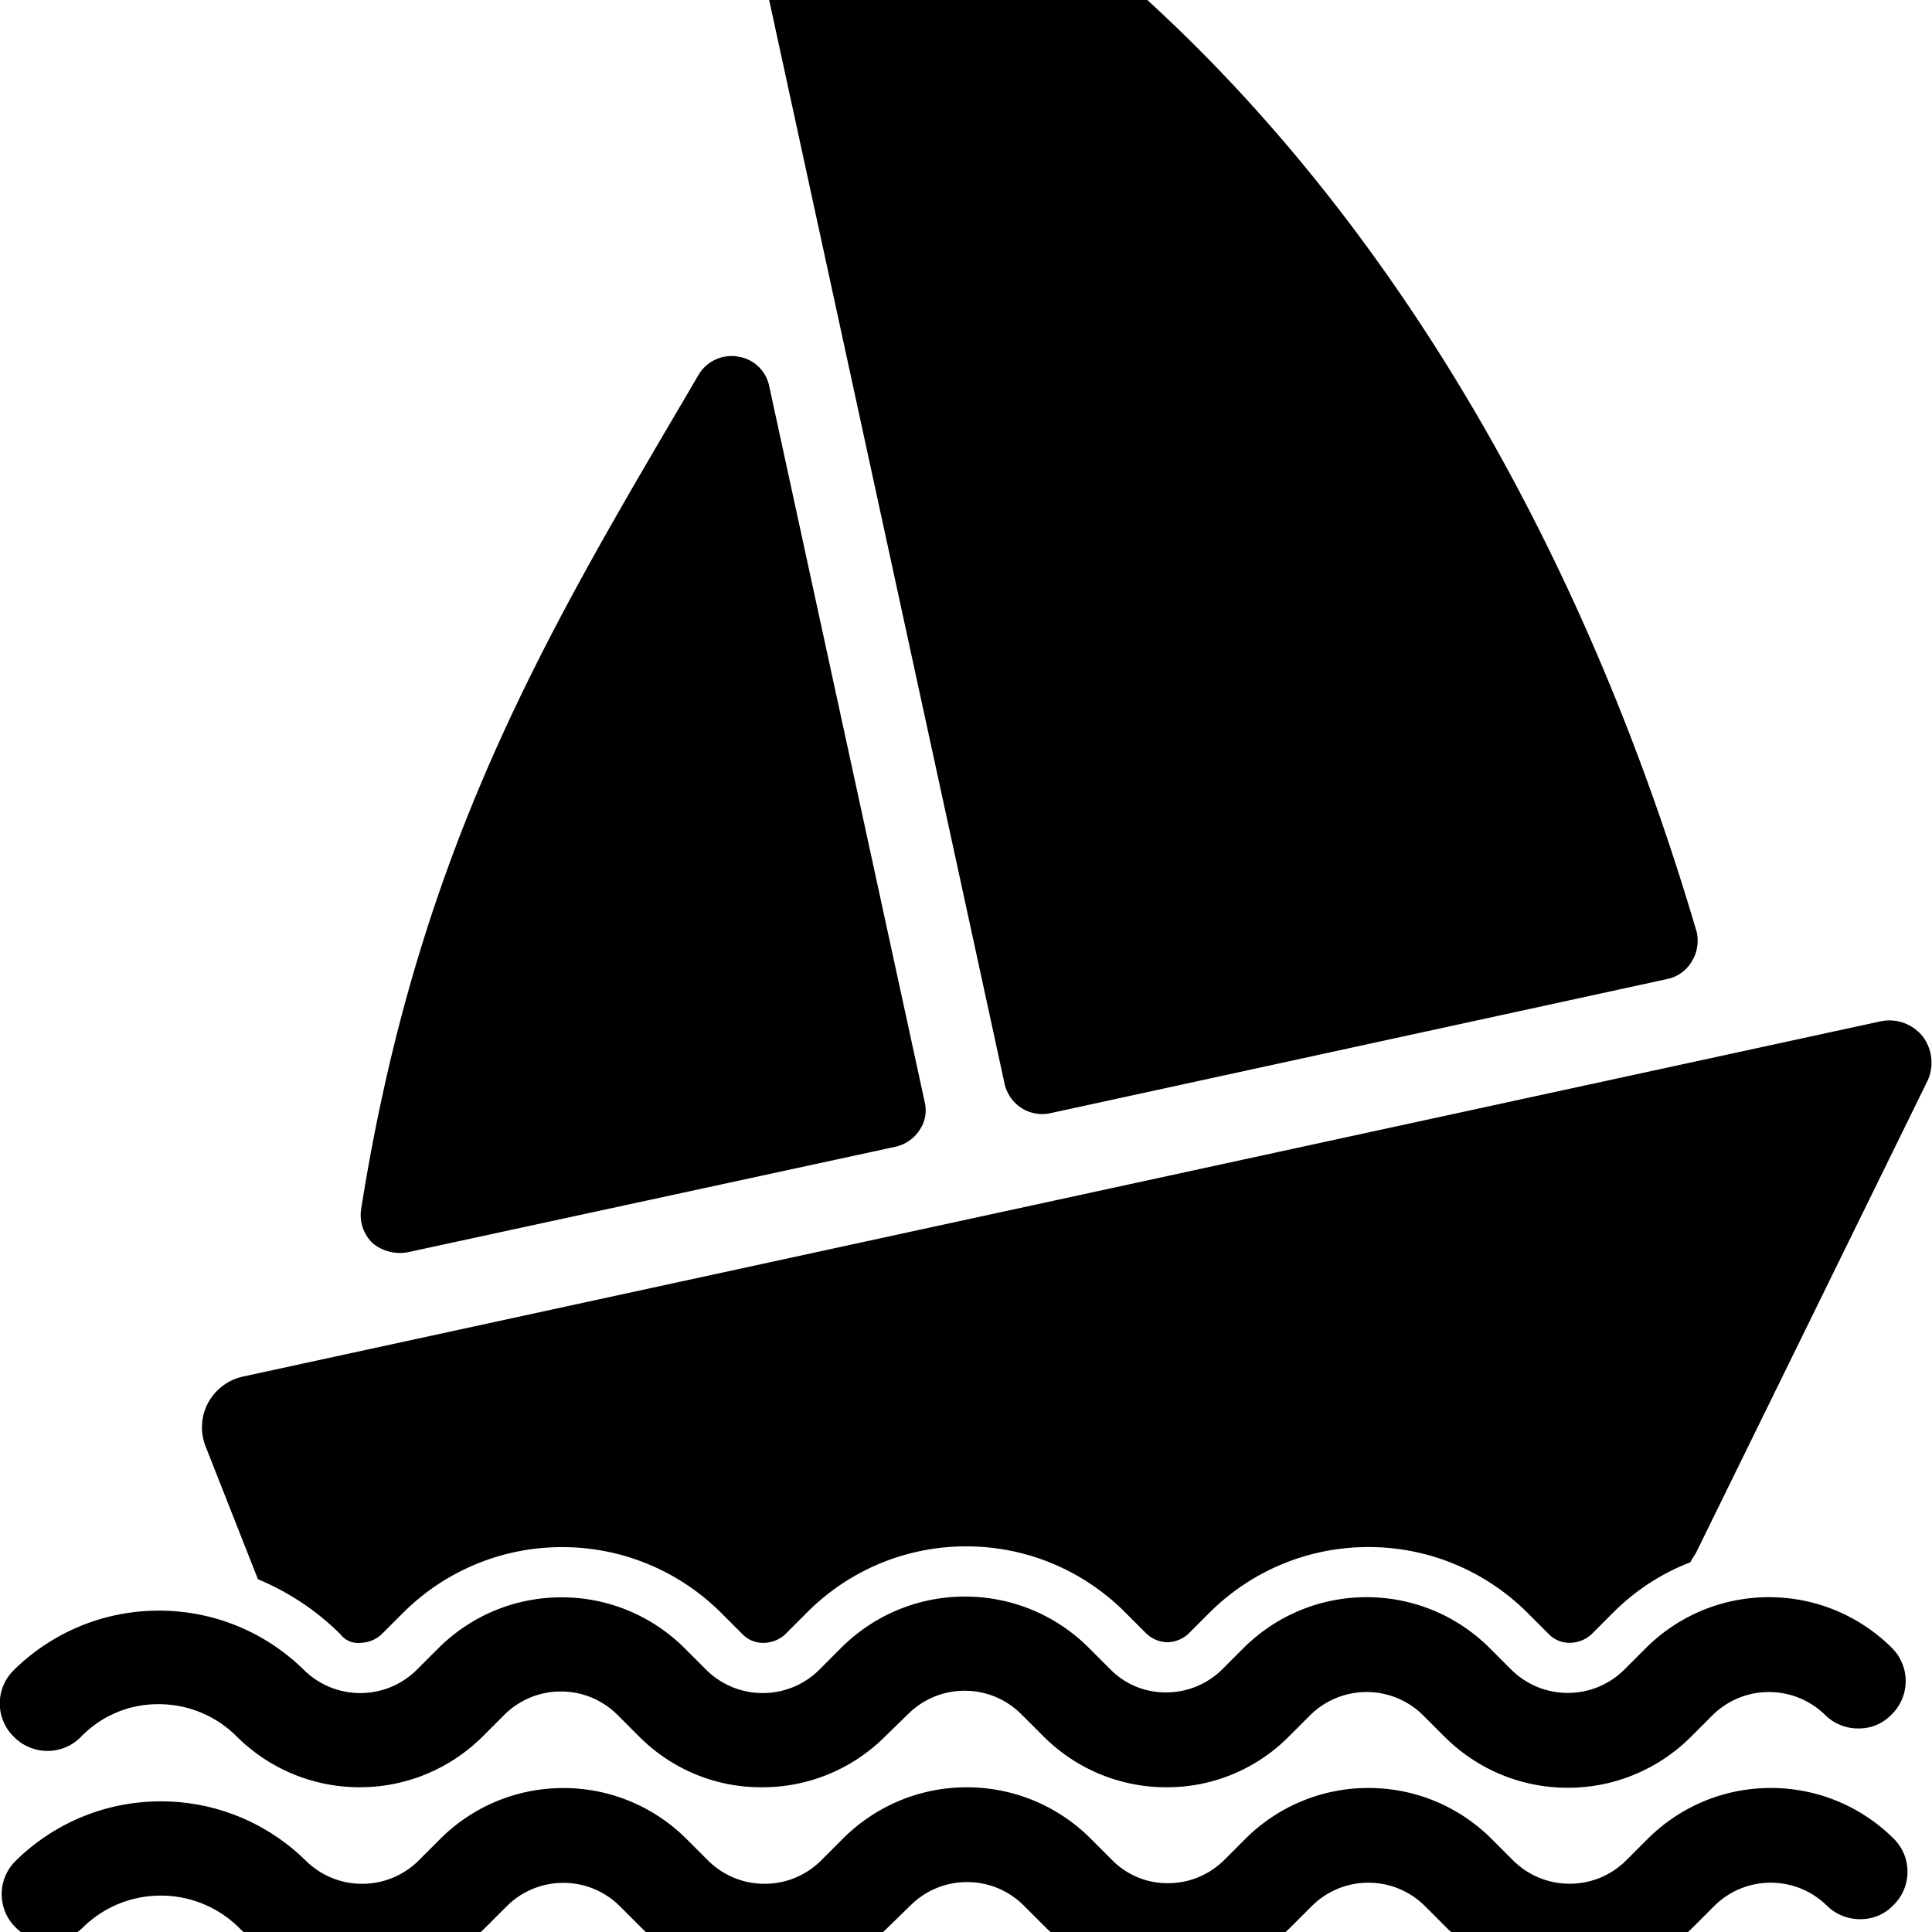 <svg width="64" height="64" viewBox="0 0 889 889" xmlns="http://www.w3.org/2000/svg"><path d="M462.234 498.617c1.767 8.067 8.851 14.016 17.325 14.016a17.79 17.79 0 003.681-.383l-.116.02 284.092-61.781c4.772-1.021 8.725-3.924 11.119-7.877l.043-.076c1.751-2.749 2.791-6.099 2.791-9.693 0-1.404-.159-2.77-.459-4.083l.024.122c-77.346-263.202-233.199-460.8-427.895-542.72H351.174c-9.784 0-17.715 7.931-17.715 17.715 0 1.33.147 2.626.425 3.873l-.022-.118zm-274.705 77.619l224.393-48.538c4.697-1.023 8.615-3.793 11.121-7.58l.041-.066a15.976 15.976 0 002.868-9.176 16.1 16.1 0 00-.539-4.146l.025.112-71.475-329.079c-1.422-7.143-7.15-12.617-14.313-13.643l-.091-.011a9.163 9.163 0 00-2.326-.293c-.214 0-.427.007-.638.021l.029-.002h-.019c-6.49 0-12.163 3.504-15.228 8.723l-.045.083-4.983 8.533C249.891 294.087 192.24 391.743 166.162 556.436a17.461 17.461 0 00-.196 2.651c0 5.079 2.101 9.668 5.482 12.944l.005.005a19.684 19.684 0 0012.579 4.51c1.236 0 2.446-.113 3.62-.33l-.122.019zm-21.743 179.712a14.9 14.9 0 009.707-3.835l-.013.012 10.24-10.24c18.721-18.537 44.486-29.989 72.926-29.989s54.205 11.453 72.934 29.998l10.232 10.232a13.098 13.098 0 009.715 3.823l-.021.001a14.9 14.9 0 009.707-3.835l-.013.012 10.889-10.889c18.638-18.354 44.236-29.688 72.48-29.688 28.398 0 54.121 11.457 72.797 30.001l9.995 9.995a14.52 14.52 0 009.67 4.129l.024.001a14.835 14.835 0 009.707-3.834l-.013.012 10.001-10.001c18.721-18.537 44.486-29.989 72.926-29.989s54.205 11.453 72.934 29.998l10.232 10.232a13.064 13.064 0 009.716 3.822l-.022.001a14.9 14.9 0 009.707-3.835l-.013.012 10.24-10.24a101.726 101.726 0 0134.605-22.698l.689-.239c.887-1.775 2.048-3.209 2.935-4.983l106.155-216.439c1.207-2.499 1.912-5.434 1.912-8.533 0-4.502-1.487-8.656-3.997-11.998l.037.052c-3.633-4.571-9.192-7.475-15.429-7.475-1.414 0-2.792.149-4.121.433l.129-.023L111.653 633.45c-10.787 2.455-18.717 11.965-18.717 23.326 0 3.14.606 6.139 1.707 8.886l-.057-.161 24.098 61.167c14.744 6.205 27.336 14.747 37.926 25.296l-.004-.004c1.889 2.469 4.837 4.045 8.154 4.045.362 0 .72-.019 1.072-.055l-.044.004zm705.501 90.01c-14.489-14.36-34.437-23.232-56.457-23.232s-41.967 8.873-56.462 23.238l-10.234 10.234c-6.655 6.548-15.792 10.591-25.873 10.591s-19.218-4.043-25.878-10.596l-10.235-10.235c-14.489-14.36-34.437-23.232-56.457-23.232s-41.967 8.873-56.462 23.238l-9.995 9.995c-6.628 6.541-15.739 10.581-25.793 10.581h-.084.004-.159c-10.086 0-19.197-4.17-25.705-10.88l-10.01-10.01c-14.546-14.363-34.543-23.234-56.613-23.234-21.915 0-41.788 8.748-56.316 22.942l-10.874 10.874c-6.655 6.548-15.792 10.591-25.873 10.591s-19.218-4.043-25.878-10.596l-10.235-10.235c-14.495-14.361-34.448-23.235-56.474-23.235s-41.979 8.874-56.48 23.241l-10.234 10.234c-6.655 6.548-15.792 10.591-25.873 10.591s-19.218-4.043-25.878-10.596l.005.005c-17.167-16.909-40.747-27.351-66.765-27.351s-49.598 10.441-66.777 27.362l.012-.012C3.25 860.137.78 865.576.78 871.591s2.47 11.454 6.451 15.357l.004.003a21.845 21.845 0 0015.279 6.451h.013l.179.001a21.5 21.5 0 0015.116-6.182l-.003.003C47.082 877.972 59.873 872.25 74 872.25s26.918 5.722 36.182 14.974l-.001-.001c14.493 14.351 34.439 23.218 56.457 23.218s41.964-8.867 56.463-23.225l-.007.006 10.24-10.24c6.655-6.548 15.792-10.591 25.873-10.591s19.218 4.043 25.878 10.596l10.235 10.235c14.332 14.341 34.137 23.212 56.013 23.212l.467-.001h-.024.124c21.841 0 41.638-8.756 56.071-22.949l-.011.011 11.162-10.889c6.658-6.54 15.794-10.577 25.873-10.577s19.215 4.037 25.879 10.583l9.996 9.996c14.435 14.491 34.392 23.472 56.448 23.518h.009l.457.001c21.872 0 41.672-8.871 55.998-23.211l10.002-10.002c6.655-6.548 15.792-10.591 25.873-10.591s19.218 4.043 25.878 10.596l10.235 10.235c14.493 14.351 34.439 23.218 56.457 23.218s41.964-8.867 56.463-23.225l-.007.006 10.24-10.24c6.655-6.548 15.792-10.591 25.873-10.591s19.218 4.043 25.878 10.596l-.005-.005a21.531 21.531 0 0015.127 6.179l.174-.001h-.009l.281.002a20.626 20.626 0 0015.002-6.444l.008-.009a21.408 21.408 0 006.469-15.36 21.406 21.406 0 00-6.431-15.323l-.003-.003zM72.875 784.176h.173c14.075 0 26.812 5.729 36.006 14.982l.003.003c14.489 14.36 34.437 23.232 56.457 23.232s41.967-8.873 56.462-23.238l10.234-10.234c6.655-6.548 15.792-10.591 25.873-10.591s19.218 4.043 25.878 10.596l10.235 10.235c14.336 14.361 34.154 23.246 56.047 23.246l.432-.001h-.022.124c21.841 0 41.638-8.756 56.071-22.949l-.011.011 11.162-10.889c6.655-6.548 15.791-10.59 25.872-10.59 10.234 0 19.495 4.166 26.179 10.896l10.003 10.003c14.439 14.485 34.394 23.464 56.446 23.518h.01l.424.001c21.889 0 41.703-8.885 56.032-23.245l10.002-10.002c6.658-6.54 15.794-10.577 25.873-10.577s19.215 4.037 25.879 10.583l10.235 10.235c14.489 14.36 34.437 23.232 56.457 23.232s41.967-8.873 56.462-23.238l10.234-10.234c6.658-6.54 15.794-10.577 25.873-10.577s19.215 4.037 25.879 10.583l-.005-.005a21.502 21.502 0 0015.113 6.179l.188-.001h-.01l.281.002a20.626 20.626 0 0015.002-6.444l.008-.009c3.984-3.906 6.454-9.345 6.454-15.36s-2.47-11.454-6.451-15.357l-.004-.003c-14.489-14.36-34.437-23.232-56.457-23.232s-41.967 8.873-56.462 23.238l-10.234 10.234c-6.658 6.54-15.794 10.577-25.873 10.577s-19.215-4.037-25.879-10.583l-10.235-10.235c-14.489-14.36-34.437-23.232-56.457-23.232s-41.967 8.873-56.462 23.238l-9.995 9.995c-6.628 6.541-15.739 10.581-25.793 10.581h-.084.004-.174c-10.081 0-19.188-4.17-25.69-10.88l-10.01-10.01c-14.548-14.345-34.537-23.204-56.596-23.204-21.922 0-41.8 8.749-56.333 22.946l.016-.015-10.889 10.889c-6.658 6.54-15.794 10.577-25.873 10.577s-19.215-4.037-25.879-10.583l-10.235-10.235C300.35 743.874 280.397 735 258.371 735s-41.979 8.874-56.48 23.241l-10.234 10.234c-6.658 6.54-15.794 10.577-25.873 10.577s-19.215-4.037-25.879-10.583l.005.005c-17.167-16.909-40.747-27.351-66.765-27.351s-49.598 10.441-66.777 27.362l.012-.012c-3.993 3.902-6.469 9.342-6.469 15.36s2.476 11.458 6.465 15.356l.004.004a21.808 21.808 0 0015.278 6.485h.014l.179.001a21.5 21.5 0 0015.116-6.182l-.003.003c8.986-9.449 21.652-15.326 35.691-15.326l.229.001h-.012z"/></svg>